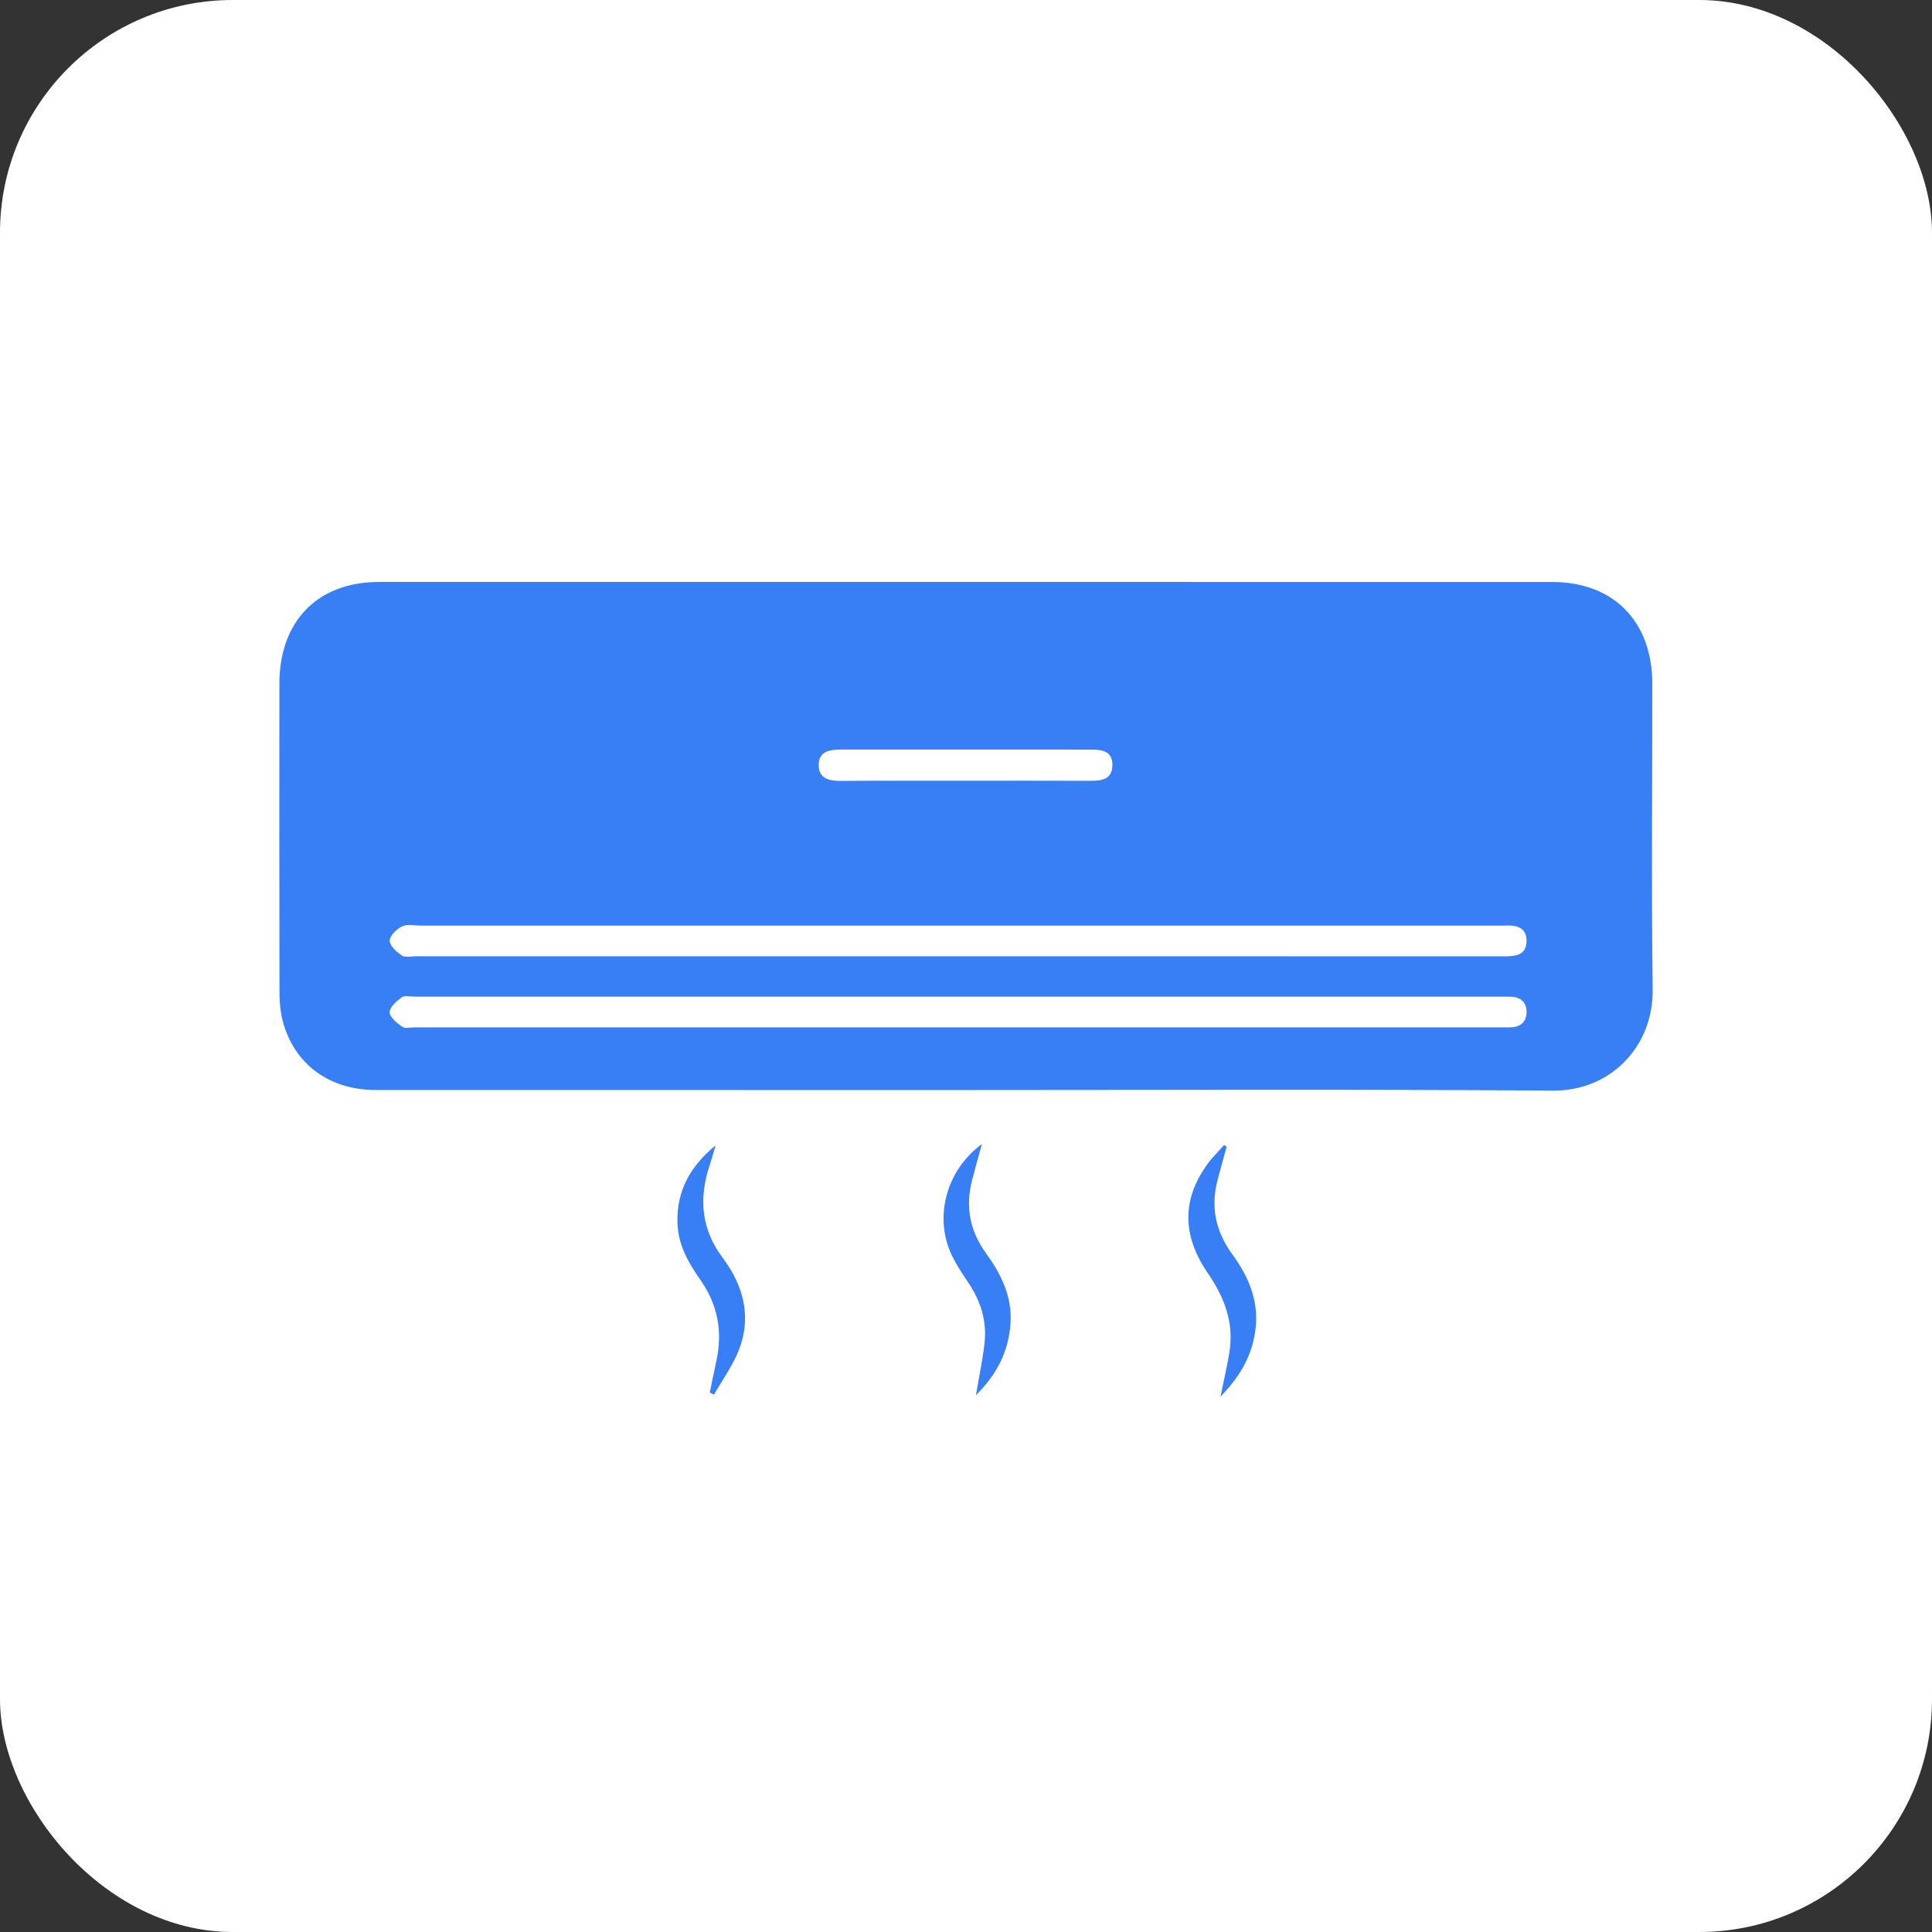 <svg width="83" height="83" viewBox="0 0 83 83" fill="none" xmlns="http://www.w3.org/2000/svg">
<rect x="0" y="0" width="83" height="83" fill="#333333" stroke="none"/>
<rect width="83" height="83" rx="10" fill="white"/>
<g clip-path="url(#clip0_0_1)">
<path d="M41.462 46.829C33.022 46.829 24.581 46.831 16.141 46.828C14.133 46.826 12.62 45.704 12.14 43.84C12.031 43.416 12.006 42.958 12.006 42.517C11.996 38.139 12 33.762 12.002 29.385C12.002 26.684 13.646 25 16.284 25C33.081 25 49.879 25 66.676 25.001C69.314 25.001 70.982 26.695 70.984 29.371C70.985 33.748 70.942 38.125 71 42.501C71.032 44.976 69.174 46.872 66.721 46.854C58.302 46.792 49.881 46.829 41.462 46.829ZM41.149 39.764C33.459 39.764 25.771 39.764 18.082 39.764C17.81 39.764 17.5 39.687 17.278 39.796C17.043 39.909 16.743 40.199 16.742 40.414C16.739 40.631 17.038 40.9 17.266 41.05C17.415 41.148 17.672 41.081 17.881 41.081C22.102 41.082 26.322 41.081 30.543 41.081C41.909 41.081 53.275 41.08 64.641 41.085C65.12 41.085 65.576 41.029 65.581 40.429C65.586 39.831 65.138 39.737 64.655 39.763C64.529 39.769 64.404 39.764 64.278 39.764C56.569 39.764 48.859 39.764 41.149 39.764ZM41.153 44.135C48.883 44.135 56.614 44.135 64.344 44.135C64.51 44.135 64.678 44.132 64.845 44.135C65.294 44.141 65.587 43.927 65.582 43.465C65.577 42.997 65.26 42.81 64.821 42.818C64.675 42.82 64.529 42.816 64.382 42.816C48.858 42.816 33.335 42.815 17.811 42.816C17.623 42.816 17.385 42.754 17.258 42.847C17.035 43.01 16.735 43.273 16.739 43.488C16.743 43.704 17.053 43.955 17.281 44.11C17.411 44.2 17.647 44.135 17.834 44.135C25.608 44.136 33.38 44.136 41.153 44.135ZM41.479 33.541C43.272 33.541 45.066 33.536 46.858 33.544C47.337 33.547 47.779 33.479 47.789 32.877C47.799 32.26 47.34 32.203 46.87 32.203C43.283 32.204 39.697 32.205 36.11 32.202C35.629 32.2 35.171 32.286 35.171 32.868C35.171 33.437 35.603 33.55 36.099 33.548C37.893 33.534 39.686 33.543 41.479 33.541Z" fill="#387FF5"/>
<path d="M30.492 59.824C30.585 59.378 30.674 58.932 30.771 58.488C31.054 57.218 30.84 56.054 30.091 54.987C29.579 54.258 29.138 53.497 29.104 52.558C29.053 51.151 29.676 50.083 30.741 49.207C30.659 49.49 30.582 49.776 30.489 50.055C30.019 51.472 30.116 52.791 31.038 54.024C31.938 55.224 32.31 56.57 31.731 58.024C31.465 58.691 31.03 59.289 30.671 59.917C30.612 59.885 30.552 59.855 30.492 59.824Z" fill="#387FF5"/>
<path d="M41.926 59.938C42.059 59.158 42.206 58.461 42.291 57.756C42.408 56.791 42.148 55.912 41.604 55.111C41.356 54.745 41.11 54.373 40.914 53.978C40.102 52.337 40.632 50.282 42.183 49.151C42.033 49.703 41.887 50.204 41.758 50.71C41.467 51.849 41.669 52.888 42.358 53.838C43.012 54.742 43.498 55.713 43.41 56.888C43.321 58.082 42.813 59.063 41.926 59.938Z" fill="#387FF5"/>
<path d="M52.696 49.263C52.566 49.743 52.43 50.223 52.305 50.704C51.999 51.872 52.236 52.923 52.941 53.887C53.618 54.813 54.065 55.82 53.946 57.016C53.832 58.165 53.312 59.095 52.434 59.999C52.581 59.271 52.72 58.684 52.816 58.09C53.022 56.816 52.598 55.735 51.888 54.694C50.772 53.064 50.789 51.521 51.855 50.033C52.071 49.732 52.341 49.471 52.586 49.191C52.622 49.216 52.659 49.24 52.696 49.263Z" fill="#387FF5"/>
</g>
<defs>
<clipPath id="clip0_0_1">
<rect width="59" height="35" fill="white" transform="translate(12 25)"/>
</clipPath>
</defs>
</svg>
